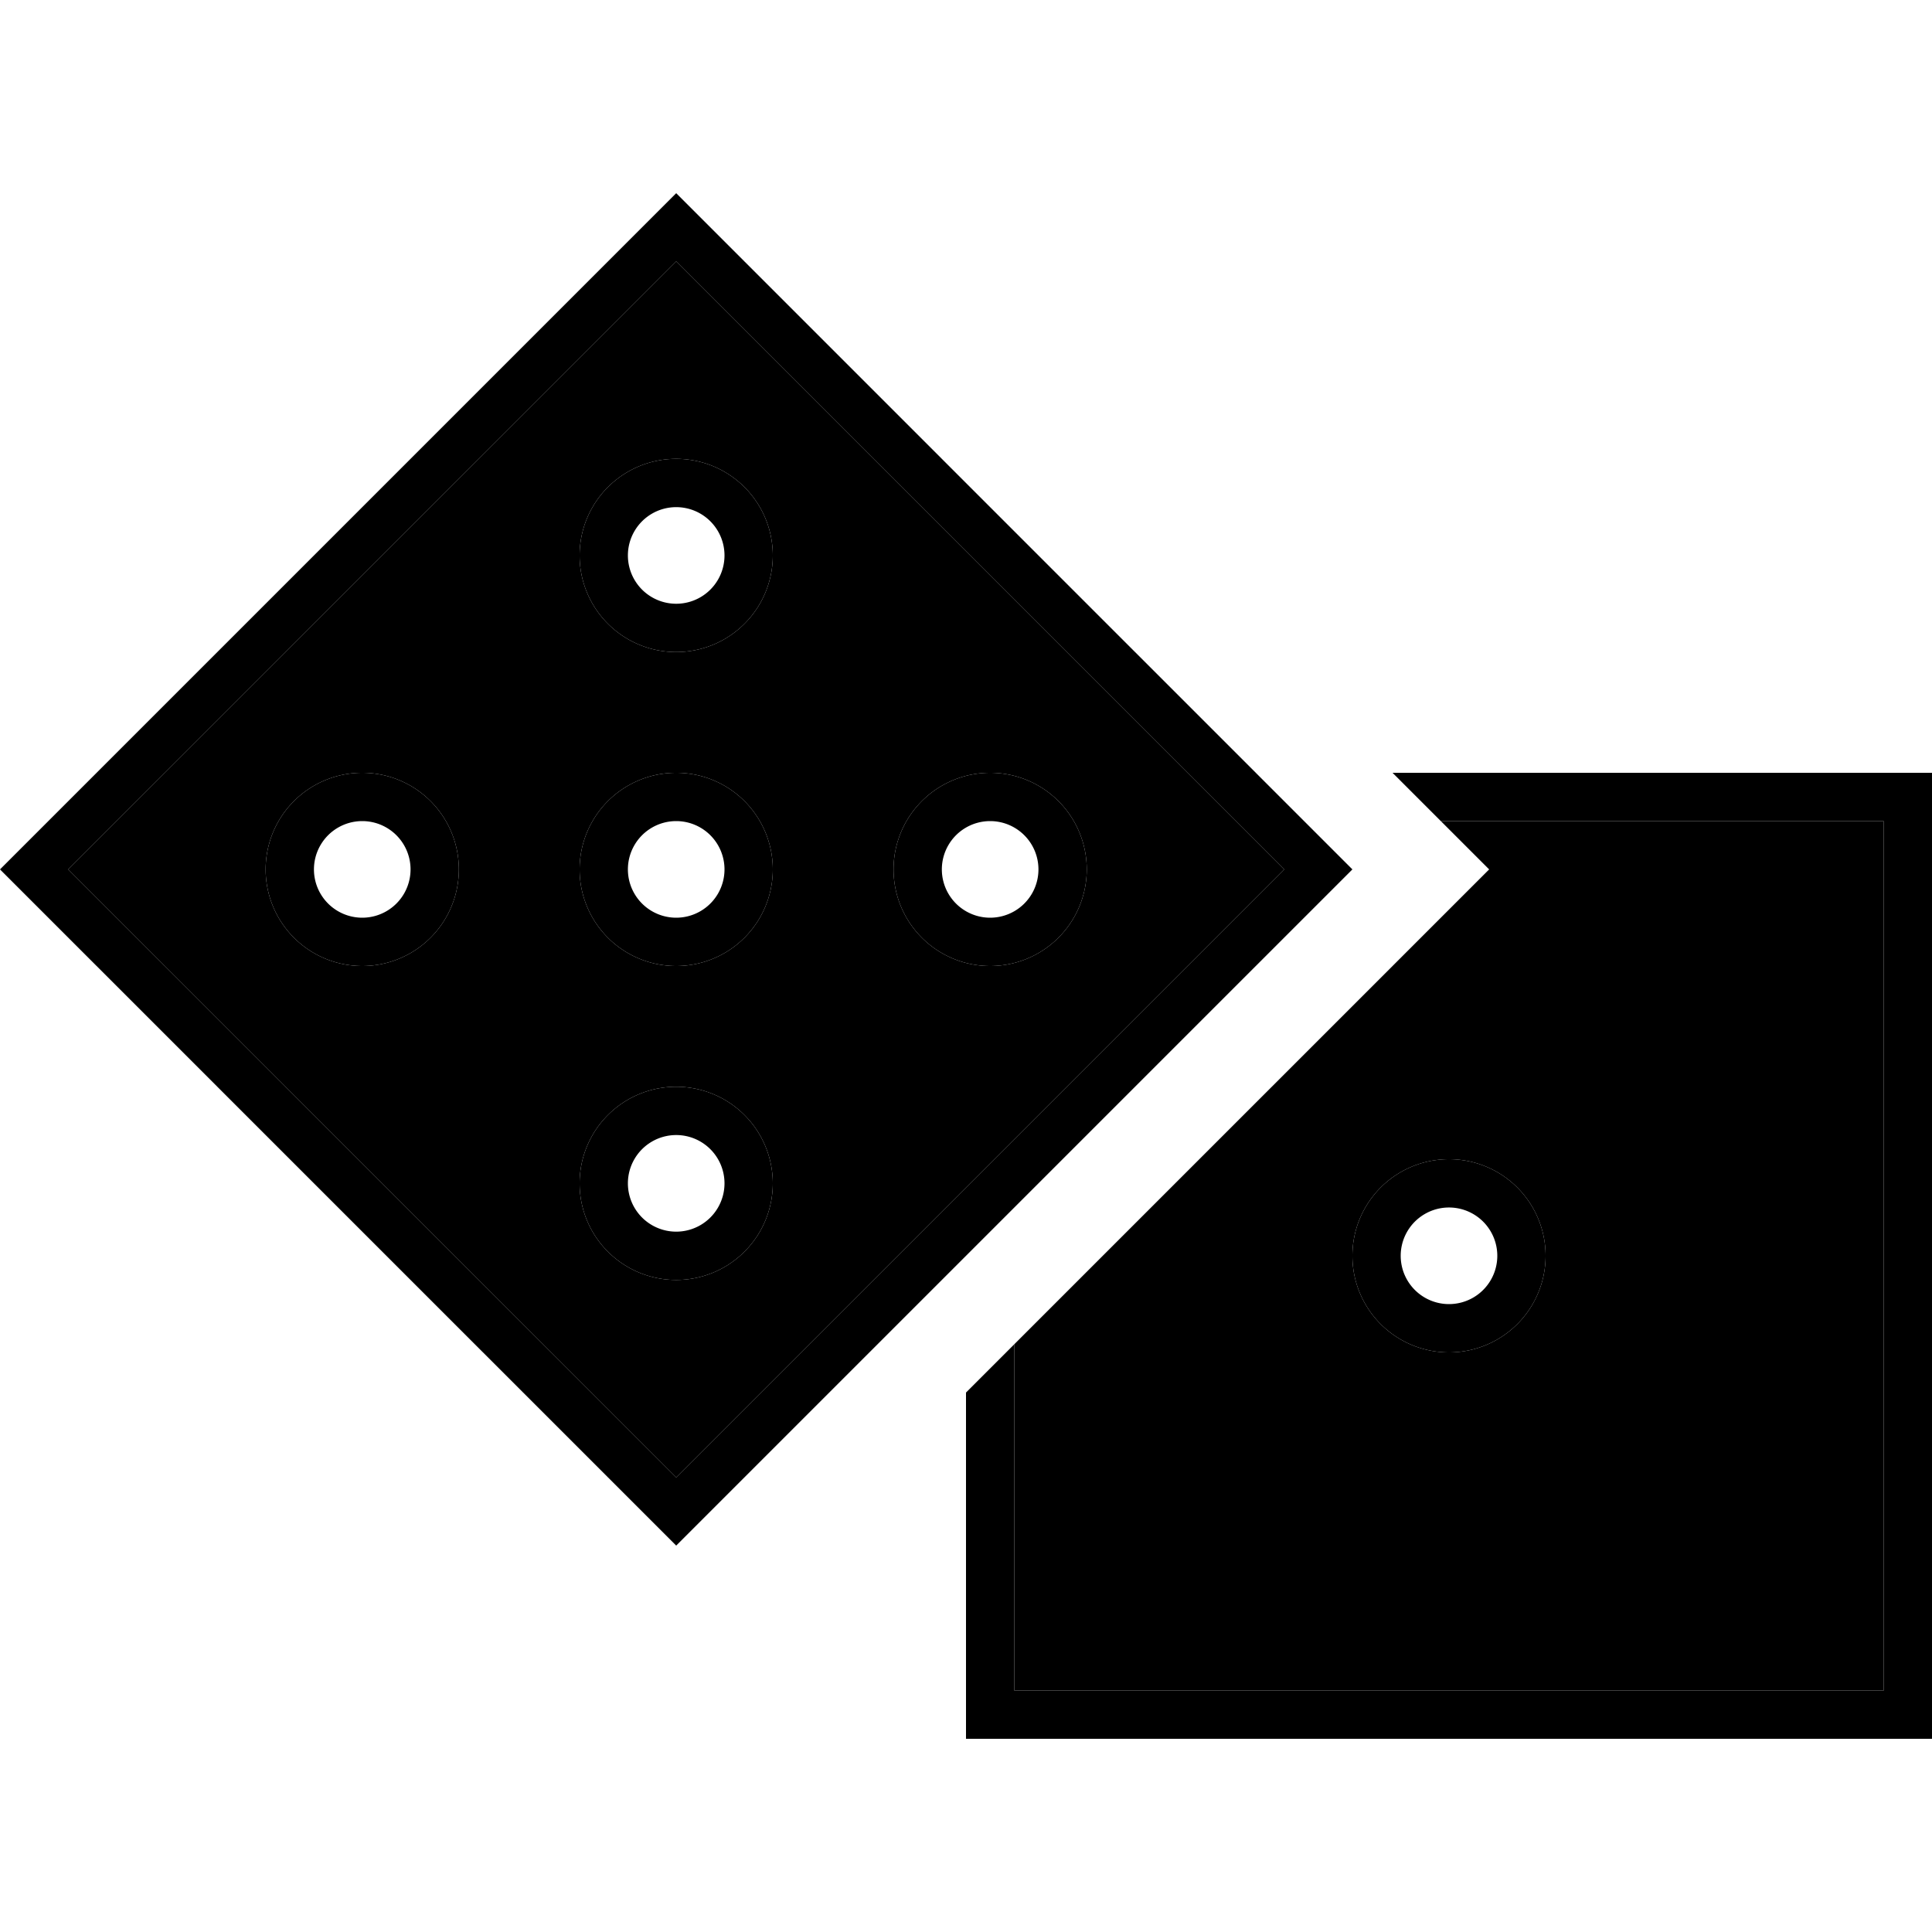<svg xmlns="http://www.w3.org/2000/svg" width="24" height="24" viewBox="0 0 640 512">
    <path class="pr-icon-duotone-secondary" d="M22.6 224L224 425.4 425.4 224 224 22.6 22.6 224zM152 224a32 32 0 1 1 -64 0 32 32 0 1 1 64 0zM256 120a32 32 0 1 1 -64 0 32 32 0 1 1 64 0zm0 104a32 32 0 1 1 -64 0 32 32 0 1 1 64 0zm0 104a32 32 0 1 1 -64 0 32 32 0 1 1 64 0zM360 224a32 32 0 1 1 -64 0 32 32 0 1 1 64 0zM336 381.3L336 496l288 0 0-288-146.7 0c5.3 5.3 10.7 10.7 16 16l-22.6 22.6c-44.9 44.9-89.7 89.7-134.6 134.6zM512 352a32 32 0 1 1 -64 0 32 32 0 1 1 64 0z"/>
    <path class="pr-icon-duotone-primary" d="M0 224l11.3 11.3L212.7 436.7 224 448l11.3-11.3L436.7 235.3 448 224l-11.3-11.3L235.3 11.3 224 0 212.7 11.3 11.3 212.7 0 224zM224 425.4L22.6 224 224 22.6 425.4 224 224 425.4zm96-28.1l0 98.7 0 16 16 0 288 0 16 0 0-16 0-288 0-16-16 0-162.7 0 9.4 9.4 6.6 6.6L624 208l0 288-288 0 0-114.7-16 16zM192 120a32 32 0 1 0 64 0 32 32 0 1 0 -64 0zM120 240a16 16 0 1 1 0-32 16 16 0 1 1 0 32zM224 104a16 16 0 1 1 0 32 16 16 0 1 1 0-32zM88 224a32 32 0 1 0 64 0 32 32 0 1 0 -64 0zm104 0a32 32 0 1 0 64 0 32 32 0 1 0 -64 0zm0 104a32 32 0 1 0 64 0 32 32 0 1 0 -64 0zm32-88a16 16 0 1 1 0-32 16 16 0 1 1 0 32zm104 0a16 16 0 1 1 0-32 16 16 0 1 1 0 32zM224 312a16 16 0 1 1 0 32 16 16 0 1 1 0-32zm72-88a32 32 0 1 0 64 0 32 32 0 1 0 -64 0zM496 352a16 16 0 1 1 -32 0 16 16 0 1 1 32 0zm-16-32a32 32 0 1 0 0 64 32 32 0 1 0 0-64z"/>
</svg>